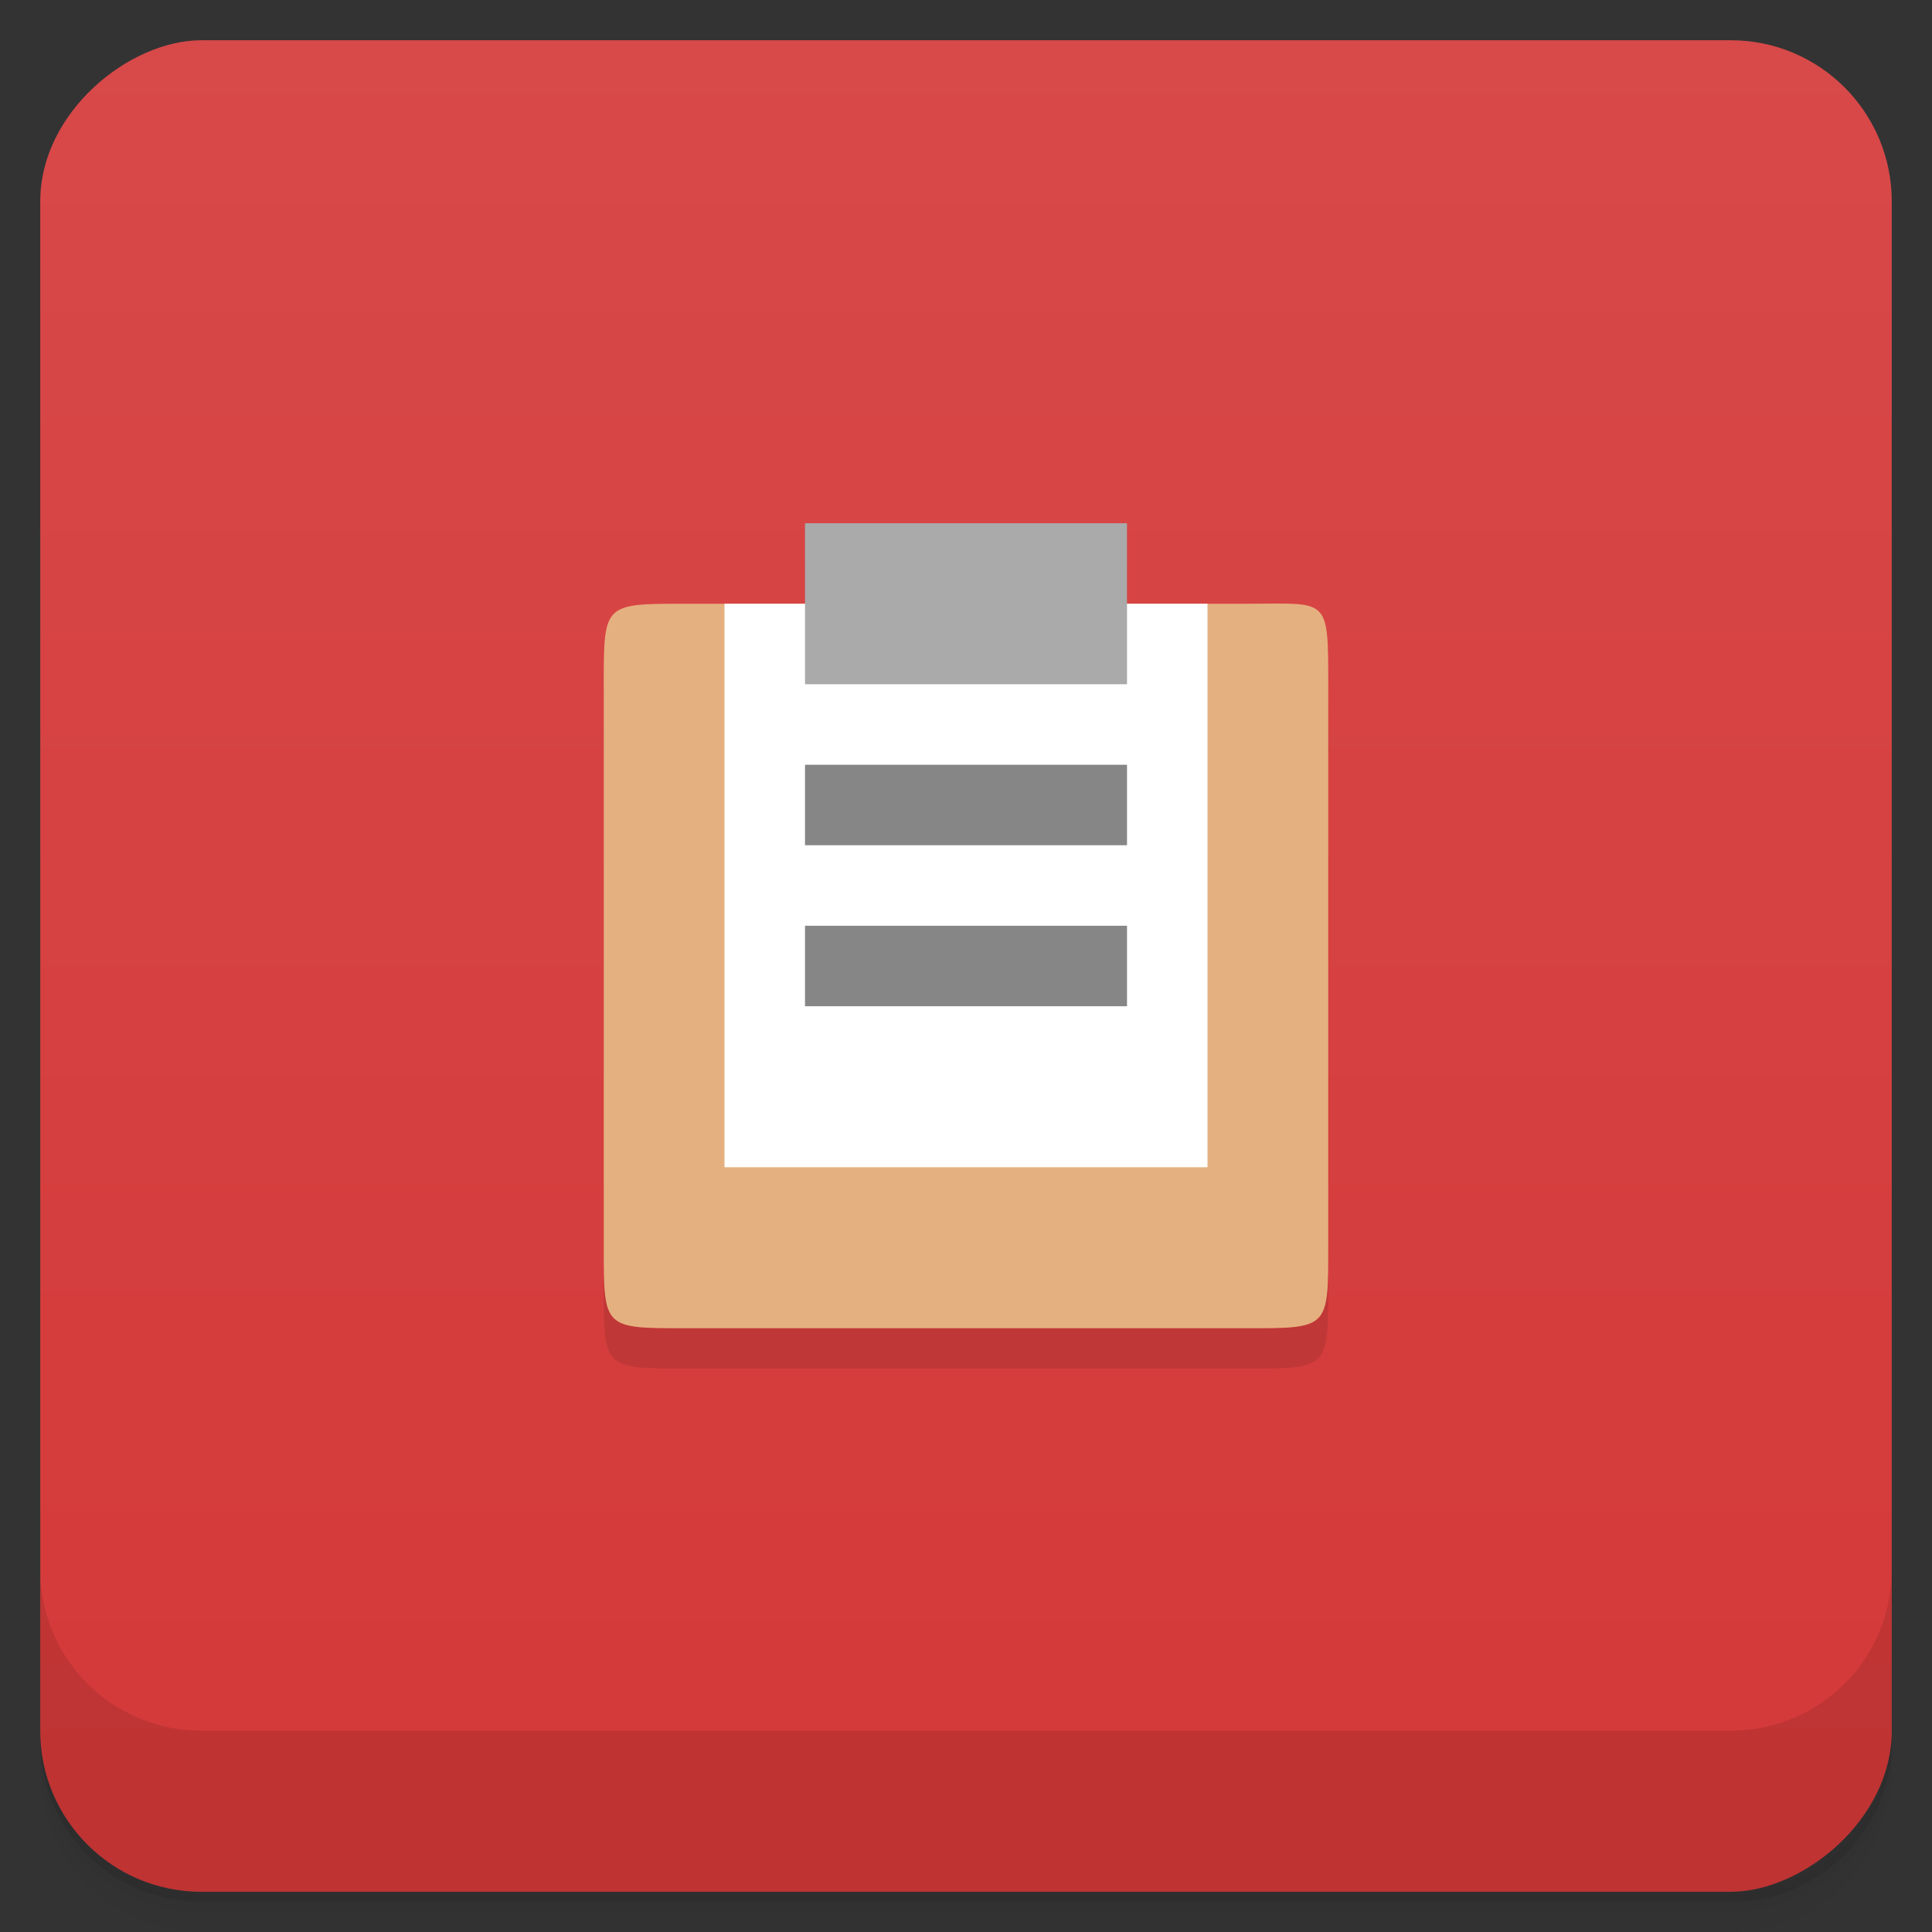 <svg viewBox="0 0 48 48"><rect x="0" y="0" width="48" height="48" fill="#333333" stroke="none"/><defs><linearGradient id="linearGradient3764" x1="1" x2="47" gradientUnits="userSpaceOnUse" gradientTransform="translate(-48,0.002)"><stop stop-color="#d43838" stop-opacity="1"/><stop offset="1" stop-color="#d84949" stop-opacity="1"/></linearGradient><clipPath id="clipPath-104680245"><g transform="translate(0,-1004.362)"><rect rx="4" y="1005.36" x="1" height="46" width="46" fill="#1890d0"/></g></clipPath><clipPath id="clipPath-118118212"><g transform="translate(0,-1004.362)"><rect rx="4" y="1005.36" x="1" height="46" width="46" fill="#1890d0"/></g></clipPath></defs><g><path d="m 1 43 l 0 0.25 c 0 2.216 1.784 4 4 4 l 38 0 c 2.216 0 4 -1.784 4 -4 l 0 -0.25 c 0 2.216 -1.784 4 -4 4 l -38 0 c -2.216 0 -4 -1.784 -4 -4 z m 0 0.5 l 0 0.5 c 0 2.216 1.784 4 4 4 l 38 0 c 2.216 0 4 -1.784 4 -4 l 0 -0.5 c 0 2.216 -1.784 4 -4 4 l -38 0 c -2.216 0 -4 -1.784 -4 -4 z" opacity="0.02"/><path d="m 1 43.25 l 0 0.25 c 0 2.216 1.784 4 4 4 l 38 0 c 2.216 0 4 -1.784 4 -4 l 0 -0.25 c 0 2.216 -1.784 4 -4 4 l -38 0 c -2.216 0 -4 -1.784 -4 -4 z" opacity="0.05"/><path d="m 1 43 l 0 0.25 c 0 2.216 1.784 4 4 4 l 38 0 c 2.216 0 4 -1.784 4 -4 l 0 -0.25 c 0 2.216 -1.784 4 -4 4 l -38 0 c -2.216 0 -4 -1.784 -4 -4 z" opacity="0.1"/></g><g><rect width="46" height="46" x="-47" y="1" rx="4" transform="matrix(0,-1,1,0,0,0)" fill="url(#linearGradient3764)" fill-opacity="1"/></g><g><g clip-path="url(#clipPath-104680245)"><g opacity="0.1"><!-- color: #d84949 --><g><path d="m 17 16 l 14 0 c 2 0 2 -0.199 2 2 l 0 14 c 0 2 0 2 -2 2 l -14 0 c -2 0 -2 0 -2 -2 l 0 -14 c 0 -2 0 -2 2 -2 m 0 0" stroke="none" fill-rule="evenodd" fill-opacity="1" fill="#000"/><path d="m 30 16 l -12 0 l 0 14 l 12 0 m 0 -14" stroke="none" fill-rule="nonzero" fill-opacity="1" fill="#000"/><path d="m 20 14 l 0 4 l 8 0 l 0 -4 m -8 0" stroke="none" fill-rule="nonzero" fill-opacity="1" fill="#000"/><path d="m 20 20 l 0 2 l 8 0 l 0 -2 m -8 0" stroke="none" fill-rule="nonzero" fill-opacity="1" fill="#000"/><path d="m 20 24 l 0 2 l 8 0 l 0 -2 m -8 0" stroke="none" fill-rule="nonzero" fill-opacity="1" fill="#000"/></g></g></g></g><g><g clip-path="url(#clipPath-118118212)"><g transform="translate(0,-1)"><!-- color: #d84949 --><g><path d="m 17 16 l 14 0 c 2 0 2 -0.199 2 2 l 0 14 c 0 2 0 2 -2 2 l -14 0 c -2 0 -2 0 -2 -2 l 0 -14 c 0 -2 0 -2 2 -2 m 0 0" fill="#e5b07f" stroke="none" fill-rule="evenodd" fill-opacity="1"/><path d="m 30 16 l -12 0 l 0 14 l 12 0 m 0 -14" fill="#fff" stroke="none" fill-rule="nonzero" fill-opacity="1"/><path d="m 20 14 l 0 4 l 8 0 l 0 -4 m -8 0" fill="#aaa" stroke="none" fill-rule="nonzero" fill-opacity="1"/><path d="m 20 20 l 0 2 l 8 0 l 0 -2 m -8 0" fill="#868686" stroke="none" fill-rule="nonzero" fill-opacity="1"/><path d="m 20 24 l 0 2 l 8 0 l 0 -2 m -8 0" fill="#868686" stroke="none" fill-rule="nonzero" fill-opacity="1"/></g></g></g></g><g><g transform="translate(0,-1004.362)"><path d="m 1 1043.36 0 4 c 0 2.216 1.784 4 4 4 l 38 0 c 2.216 0 4 -1.784 4 -4 l 0 -4 c 0 2.216 -1.784 4 -4 4 l -38 0 c -2.216 0 -4 -1.784 -4 -4 z" opacity="0.1"/></g></g></svg>